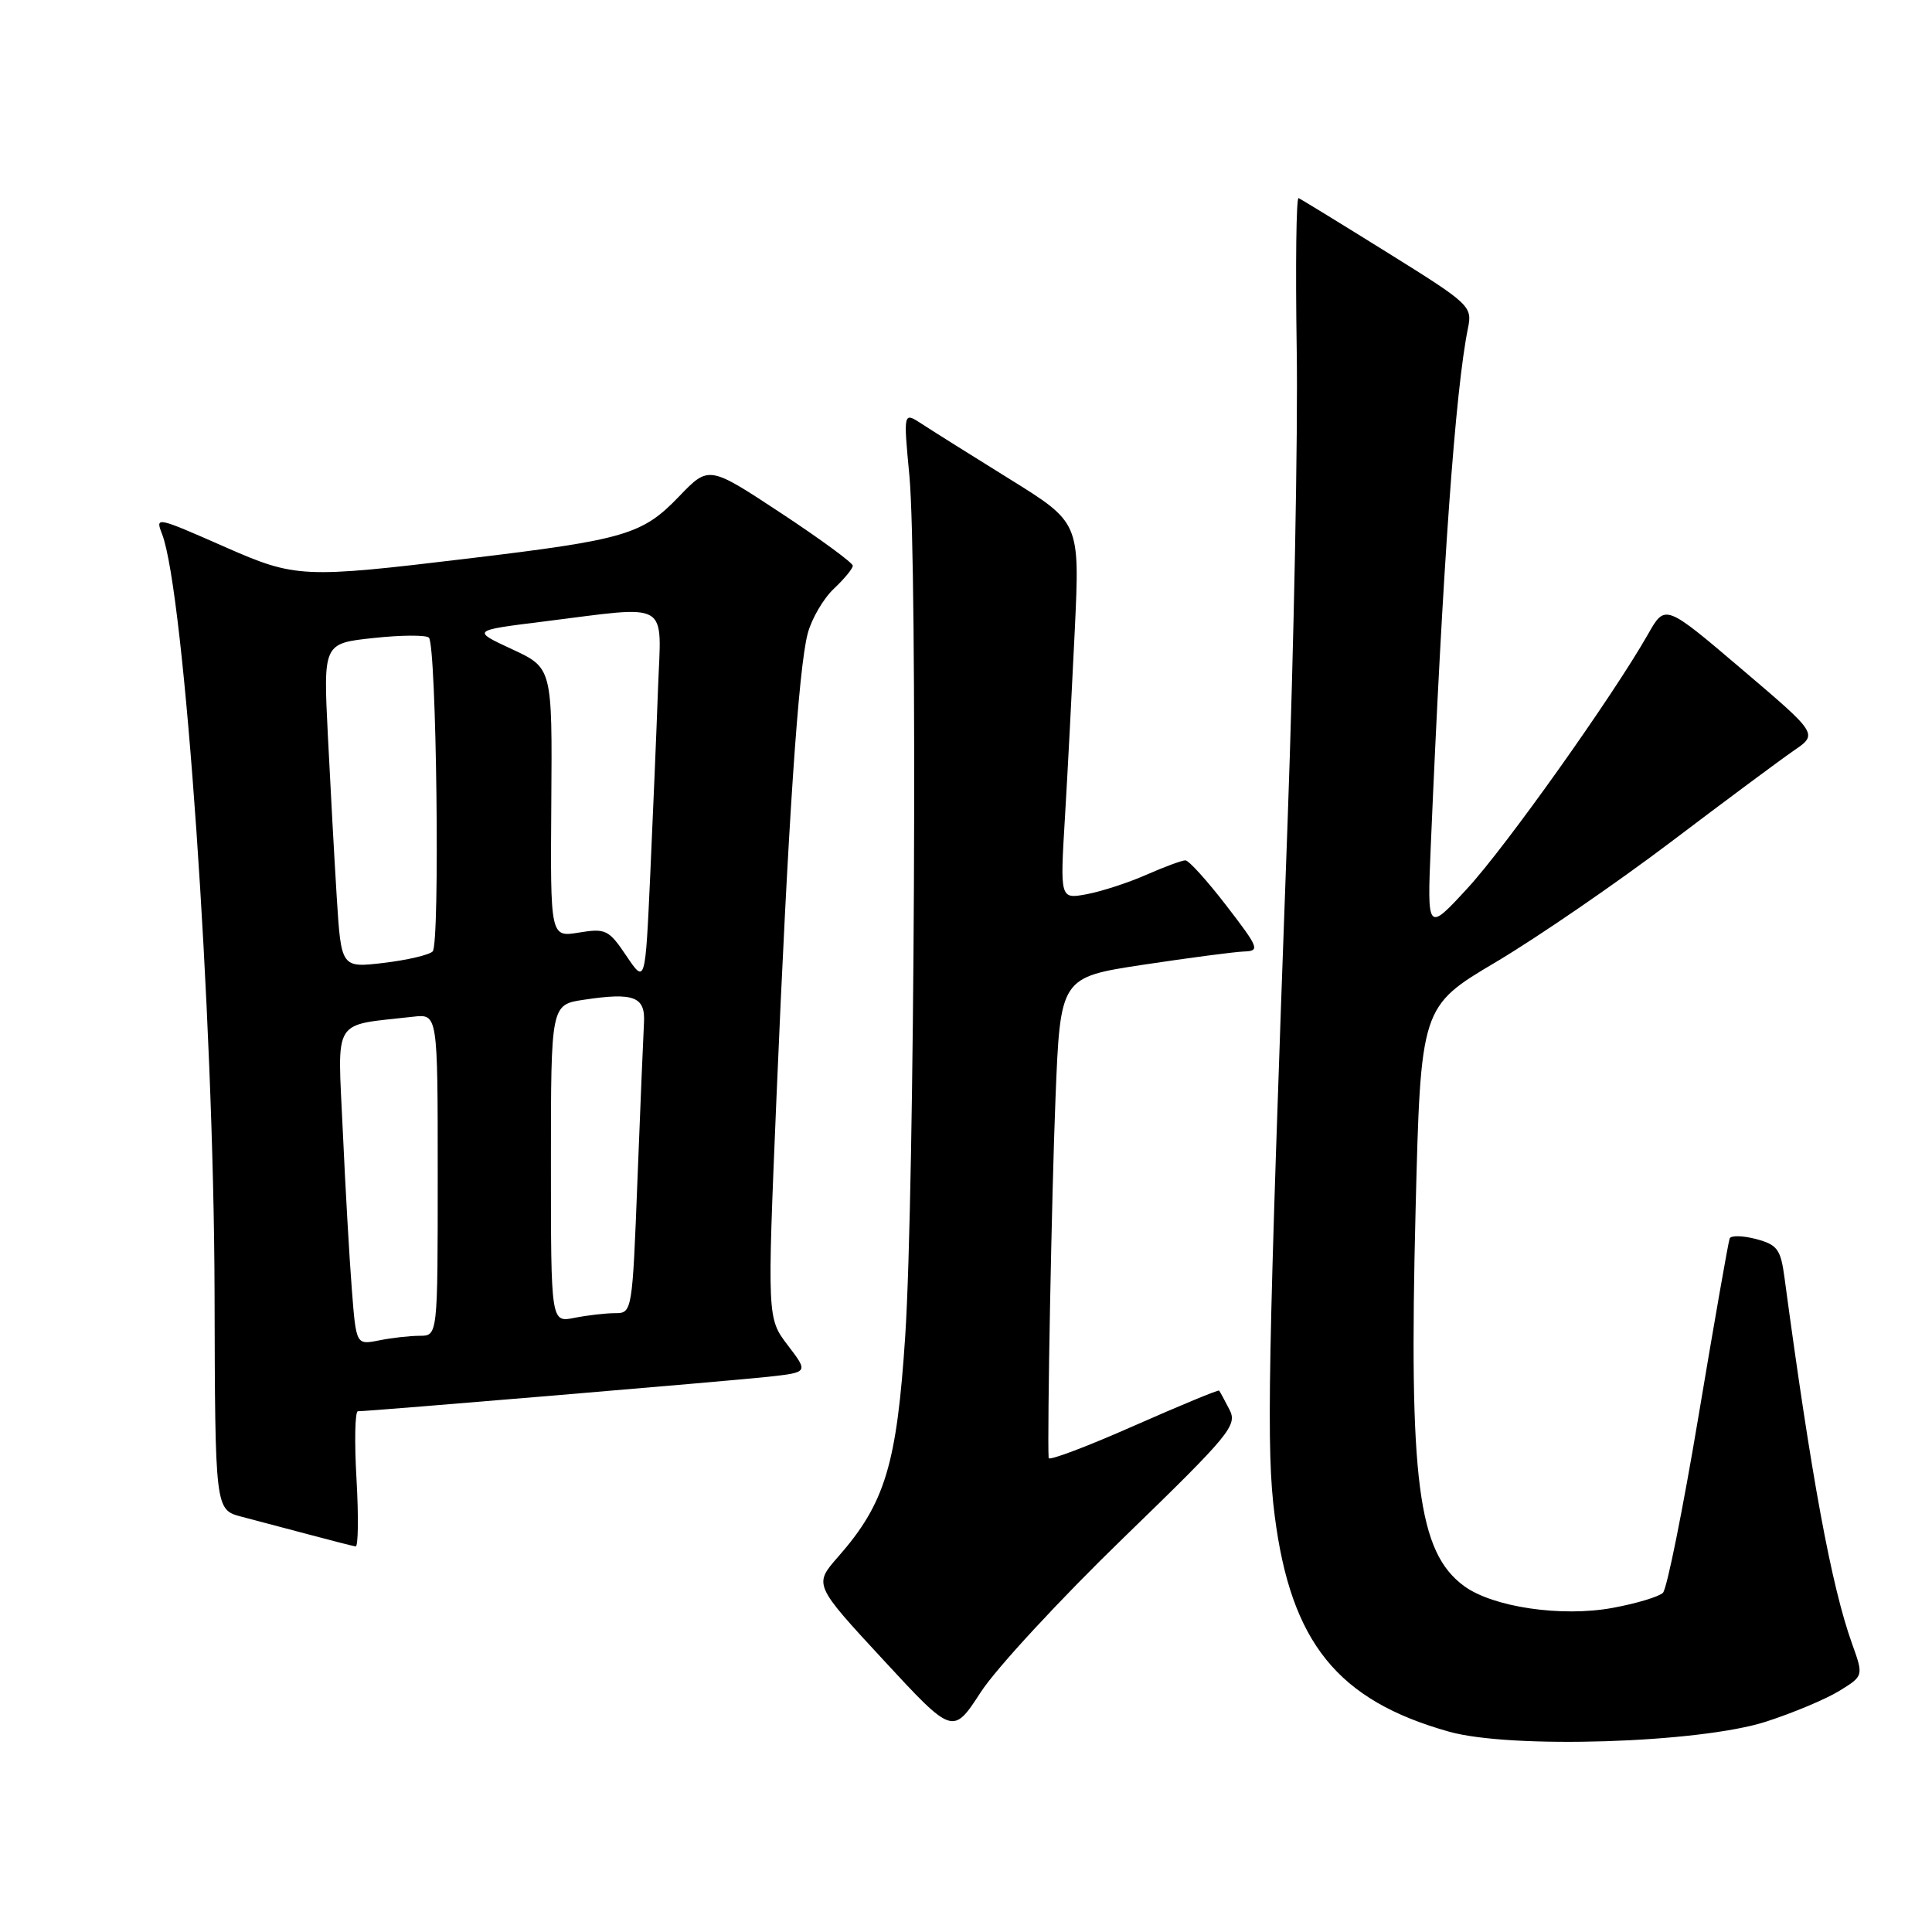 <?xml version="1.0" encoding="UTF-8" standalone="no"?>
<!DOCTYPE svg PUBLIC "-//W3C//DTD SVG 1.1//EN" "http://www.w3.org/Graphics/SVG/1.1/DTD/svg11.dtd" >
<svg xmlns="http://www.w3.org/2000/svg" xmlns:xlink="http://www.w3.org/1999/xlink" version="1.1" viewBox="0 0 256 256">
 <g >
 <path fill="currentColor"
d=" M 234.00 228.13 C 237.57 226.98 241.95 225.14 243.72 224.05 C 246.94 222.07 246.94 222.07 245.40 217.78 C 242.66 210.12 240.02 195.83 236.45 169.26 C 235.95 165.53 235.50 164.93 232.69 164.18 C 230.94 163.72 229.36 163.68 229.19 164.10 C 229.02 164.53 227.17 175.05 225.09 187.48 C 223.01 199.92 220.88 210.52 220.35 211.05 C 219.83 211.57 216.84 212.47 213.70 213.05 C 206.92 214.30 197.82 212.96 194.00 210.16 C 187.89 205.67 186.67 196.29 187.57 160.44 C 188.25 133.38 188.25 133.38 198.26 127.45 C 203.76 124.18 214.16 117.04 221.38 111.58 C 228.60 106.11 235.94 100.66 237.70 99.45 C 240.90 97.26 240.90 97.26 230.77 88.65 C 220.64 80.03 220.64 80.03 218.38 84.02 C 213.69 92.27 199.56 112.16 194.43 117.72 C 189.10 123.50 189.10 123.50 189.59 112.00 C 191.16 75.13 192.84 51.69 194.51 43.50 C 195.11 40.59 194.81 40.30 183.89 33.50 C 177.71 29.65 172.39 26.39 172.07 26.25 C 171.76 26.11 171.65 35.11 171.82 46.25 C 172.00 57.39 171.45 85.62 170.61 109.00 C 167.97 181.72 167.78 192.05 168.90 200.81 C 171.05 217.65 177.23 225.31 192.02 229.46 C 200.22 231.76 225.18 230.97 234.00 228.13 Z  M 148.88 203.76 C 163.06 190.01 164.00 188.86 162.90 186.76 C 162.26 185.52 161.65 184.39 161.54 184.26 C 161.44 184.13 156.33 186.25 150.18 188.96 C 144.03 191.68 138.98 193.59 138.95 193.20 C 138.75 189.97 139.35 158.31 139.86 145.50 C 140.50 129.50 140.50 129.50 151.50 127.83 C 157.55 126.92 163.54 126.13 164.81 126.08 C 166.98 126.01 166.84 125.64 162.50 120.00 C 159.96 116.70 157.52 114.00 157.07 114.00 C 156.62 114.00 154.28 114.86 151.88 115.92 C 149.47 116.98 145.92 118.13 143.98 118.49 C 140.46 119.14 140.46 119.14 141.11 108.32 C 141.47 102.37 142.05 91.14 142.42 83.37 C 143.08 69.25 143.08 69.25 133.79 63.48 C 128.68 60.31 123.42 57.01 122.10 56.14 C 119.70 54.58 119.70 54.58 120.50 63.04 C 121.59 74.72 121.19 158.05 119.95 176.99 C 118.83 194.07 117.27 199.21 111.06 206.28 C 107.82 209.97 107.82 209.97 117.04 219.94 C 126.26 229.91 126.26 229.91 129.97 224.20 C 132.00 221.07 140.51 211.87 148.88 203.76 Z  M 47.24 196.00 C 46.95 191.05 47.04 187.00 47.42 187.00 C 48.98 187.00 96.87 182.97 101.81 182.43 C 107.12 181.84 107.12 181.84 104.39 178.26 C 101.66 174.68 101.66 174.68 102.88 145.59 C 104.42 109.17 105.80 88.53 107.03 83.93 C 107.55 81.97 109.11 79.31 110.49 78.01 C 111.87 76.71 113.00 75.34 113.00 74.96 C 113.00 74.58 108.71 71.43 103.46 67.97 C 93.92 61.68 93.92 61.68 89.97 65.79 C 85.12 70.84 82.86 71.51 62.00 74.01 C 40.11 76.64 39.17 76.59 29.86 72.50 C 20.66 68.45 20.57 68.43 21.47 70.75 C 24.44 78.39 28.34 134.68 28.43 171.28 C 28.50 200.05 28.50 200.05 32.00 200.97 C 33.92 201.48 37.98 202.55 41.00 203.35 C 44.02 204.16 46.78 204.86 47.12 204.91 C 47.47 204.96 47.52 200.95 47.24 196.00 Z  M 46.62 170.86 C 46.30 166.81 45.76 157.34 45.42 149.81 C 44.73 134.58 43.88 135.96 54.75 134.72 C 58.00 134.35 58.00 134.35 58.00 155.67 C 58.00 177.00 58.00 177.00 55.62 177.00 C 54.32 177.00 51.89 177.27 50.22 177.61 C 47.19 178.21 47.19 178.21 46.62 170.86 Z  M 73.00 154.19 C 73.00 133.12 73.00 133.12 77.38 132.47 C 84.01 131.47 85.53 132.06 85.33 135.54 C 85.24 137.17 84.85 146.49 84.47 156.25 C 83.79 173.83 83.76 174.00 81.52 174.00 C 80.27 174.00 77.84 174.28 76.12 174.62 C 73.00 175.25 73.00 175.25 73.00 154.19 Z  M 83.00 126.66 C 80.67 123.19 80.25 122.99 76.71 123.57 C 72.92 124.19 72.92 124.19 73.05 106.34 C 73.18 88.50 73.18 88.50 67.84 86.02 C 62.50 83.54 62.50 83.54 72.00 82.36 C 89.04 80.23 87.63 79.40 87.19 91.25 C 86.99 96.89 86.52 108.00 86.16 115.93 C 85.50 130.37 85.50 130.37 83.00 126.66 Z  M 44.62 118.88 C 44.30 113.72 43.77 104.04 43.44 97.38 C 42.84 85.25 42.84 85.25 49.50 84.54 C 53.16 84.14 56.46 84.13 56.83 84.49 C 57.84 85.50 58.32 125.08 57.33 126.07 C 56.86 126.54 53.94 127.22 50.84 127.59 C 45.21 128.25 45.21 128.25 44.62 118.88 Z "/>
</g>
</svg>